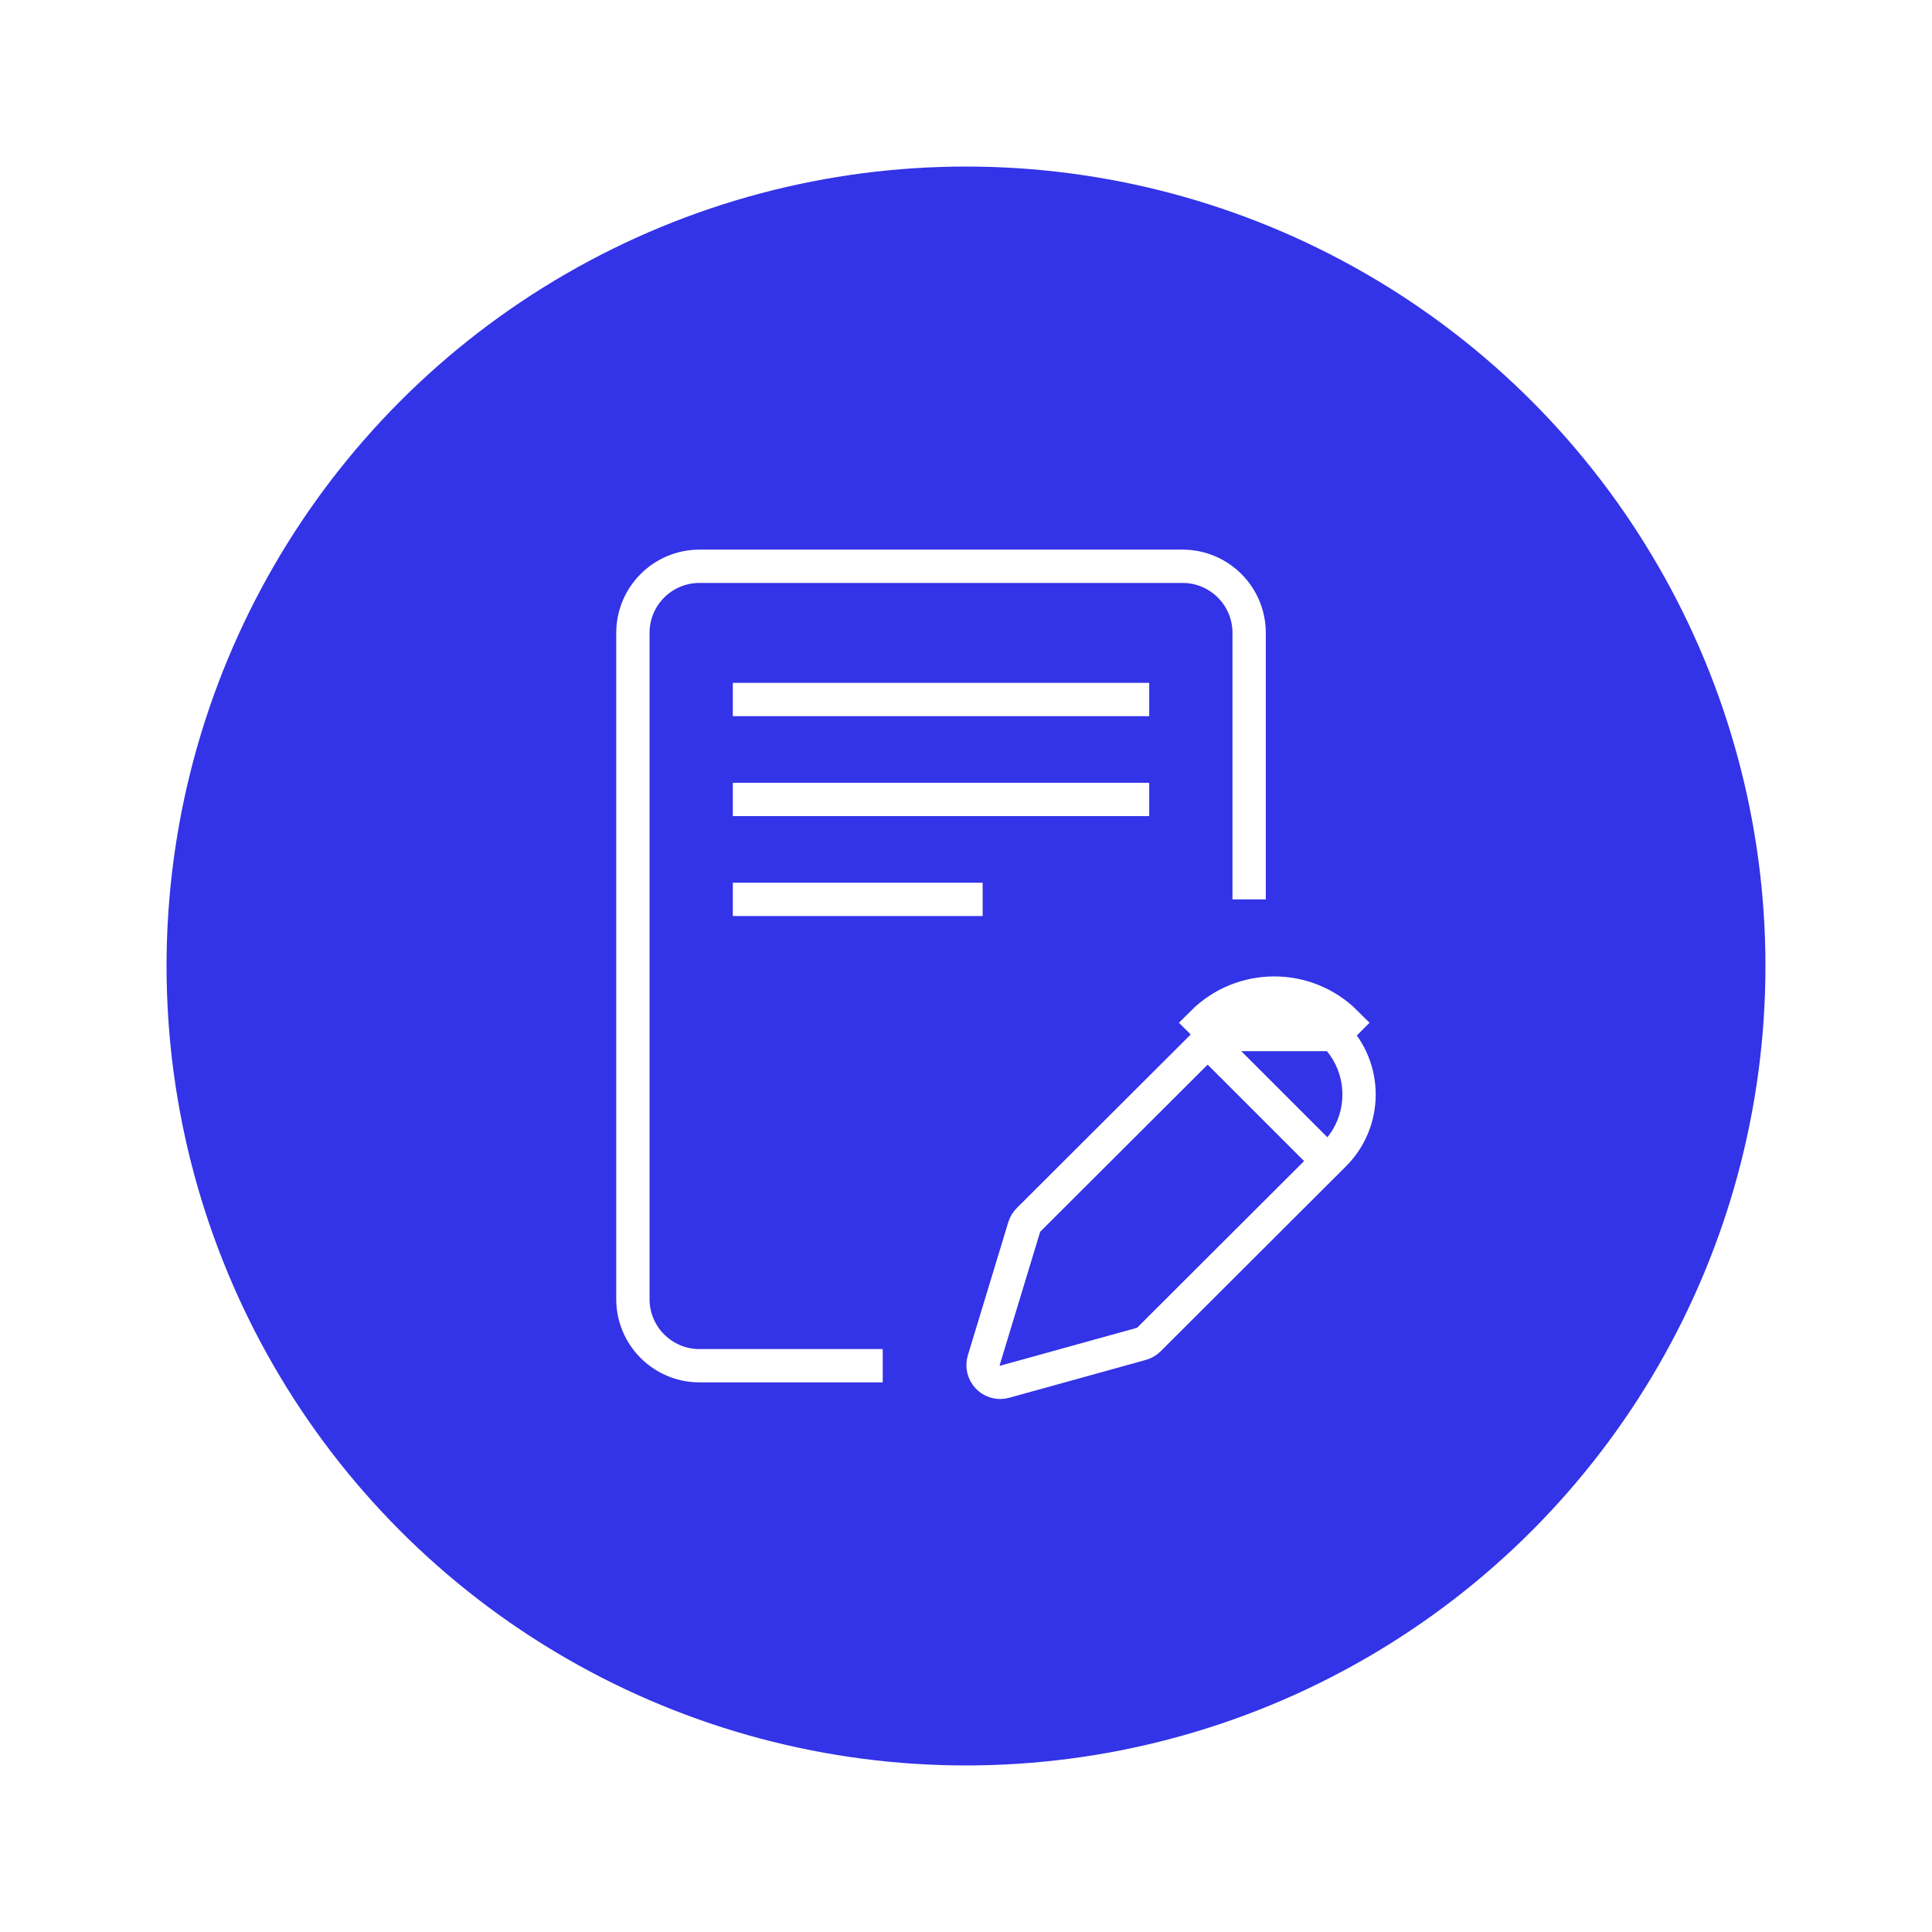 <svg width="58" height="58" viewBox="0 0 58 58" fill="none" xmlns="http://www.w3.org/2000/svg">
<g opacity="0.8" filter="url(#filter0_d)">
<circle cx="29" cy="29" r="24" fill="#0000E1"/>
</g>
<path d="M22 21H34.5" stroke="white"/>
<path d="M22 24H34.5" stroke="white"/>
<path d="M22 27H29.5" stroke="white"/>
<path d="M37.5 27V19C37.5 17.895 36.605 17 35.5 17H21C19.895 17 19 17.895 19 19V39C19 40.105 19.895 41 21 41H26.5" stroke="white"/>
<path d="M36 31L40 35" stroke="white"/>
<path d="M36.454 31.056L36.453 31.057L30.878 36.62C30.878 36.62 30.878 36.62 30.878 36.62C30.817 36.68 30.773 36.754 30.748 36.836L29.534 40.833C29.534 40.833 29.534 40.833 29.534 40.833C29.479 41.013 29.527 41.209 29.658 41.343C29.757 41.444 29.89 41.499 30.027 41.499C30.073 41.499 30.119 41.493 30.165 41.48L30.165 41.48L34.264 40.344L34.264 40.344C34.35 40.321 34.428 40.275 34.491 40.212L34.491 40.212L40.055 34.659C41.048 33.666 41.048 32.05 40.055 31.057C40.055 31.057 40.055 31.057 40.055 31.057M36.454 31.056L36.1 30.703C37.288 29.516 39.22 29.516 40.408 30.704L40.055 31.057M36.454 31.056C37.446 30.064 39.062 30.064 40.055 31.057M36.454 31.056L40.055 31.057" stroke="white"/>
<defs>
<filter id="filter0_d" x="0" y="0" width="58" height="58" filterUnits="userSpaceOnUse" color-interpolation-filters="sRGB">
<feFlood flood-opacity="0" result="BackgroundImageFix"/>
<feColorMatrix in="SourceAlpha" type="matrix" values="0 0 0 0 0 0 0 0 0 0 0 0 0 0 0 0 0 0 127 0" result="hardAlpha"/>
<feOffset/>
<feGaussianBlur stdDeviation="2.5"/>
<feComposite in2="hardAlpha" operator="out"/>
<feColorMatrix type="matrix" values="0 0 0 0 0 0 0 0 0 0 0 0 0 0 0 0 0 0 0.15 0"/>
<feBlend mode="normal" in2="BackgroundImageFix" result="effect1_dropShadow"/>
<feBlend mode="normal" in="SourceGraphic" in2="effect1_dropShadow" result="shape"/>
</filter>
</defs>
</svg>
